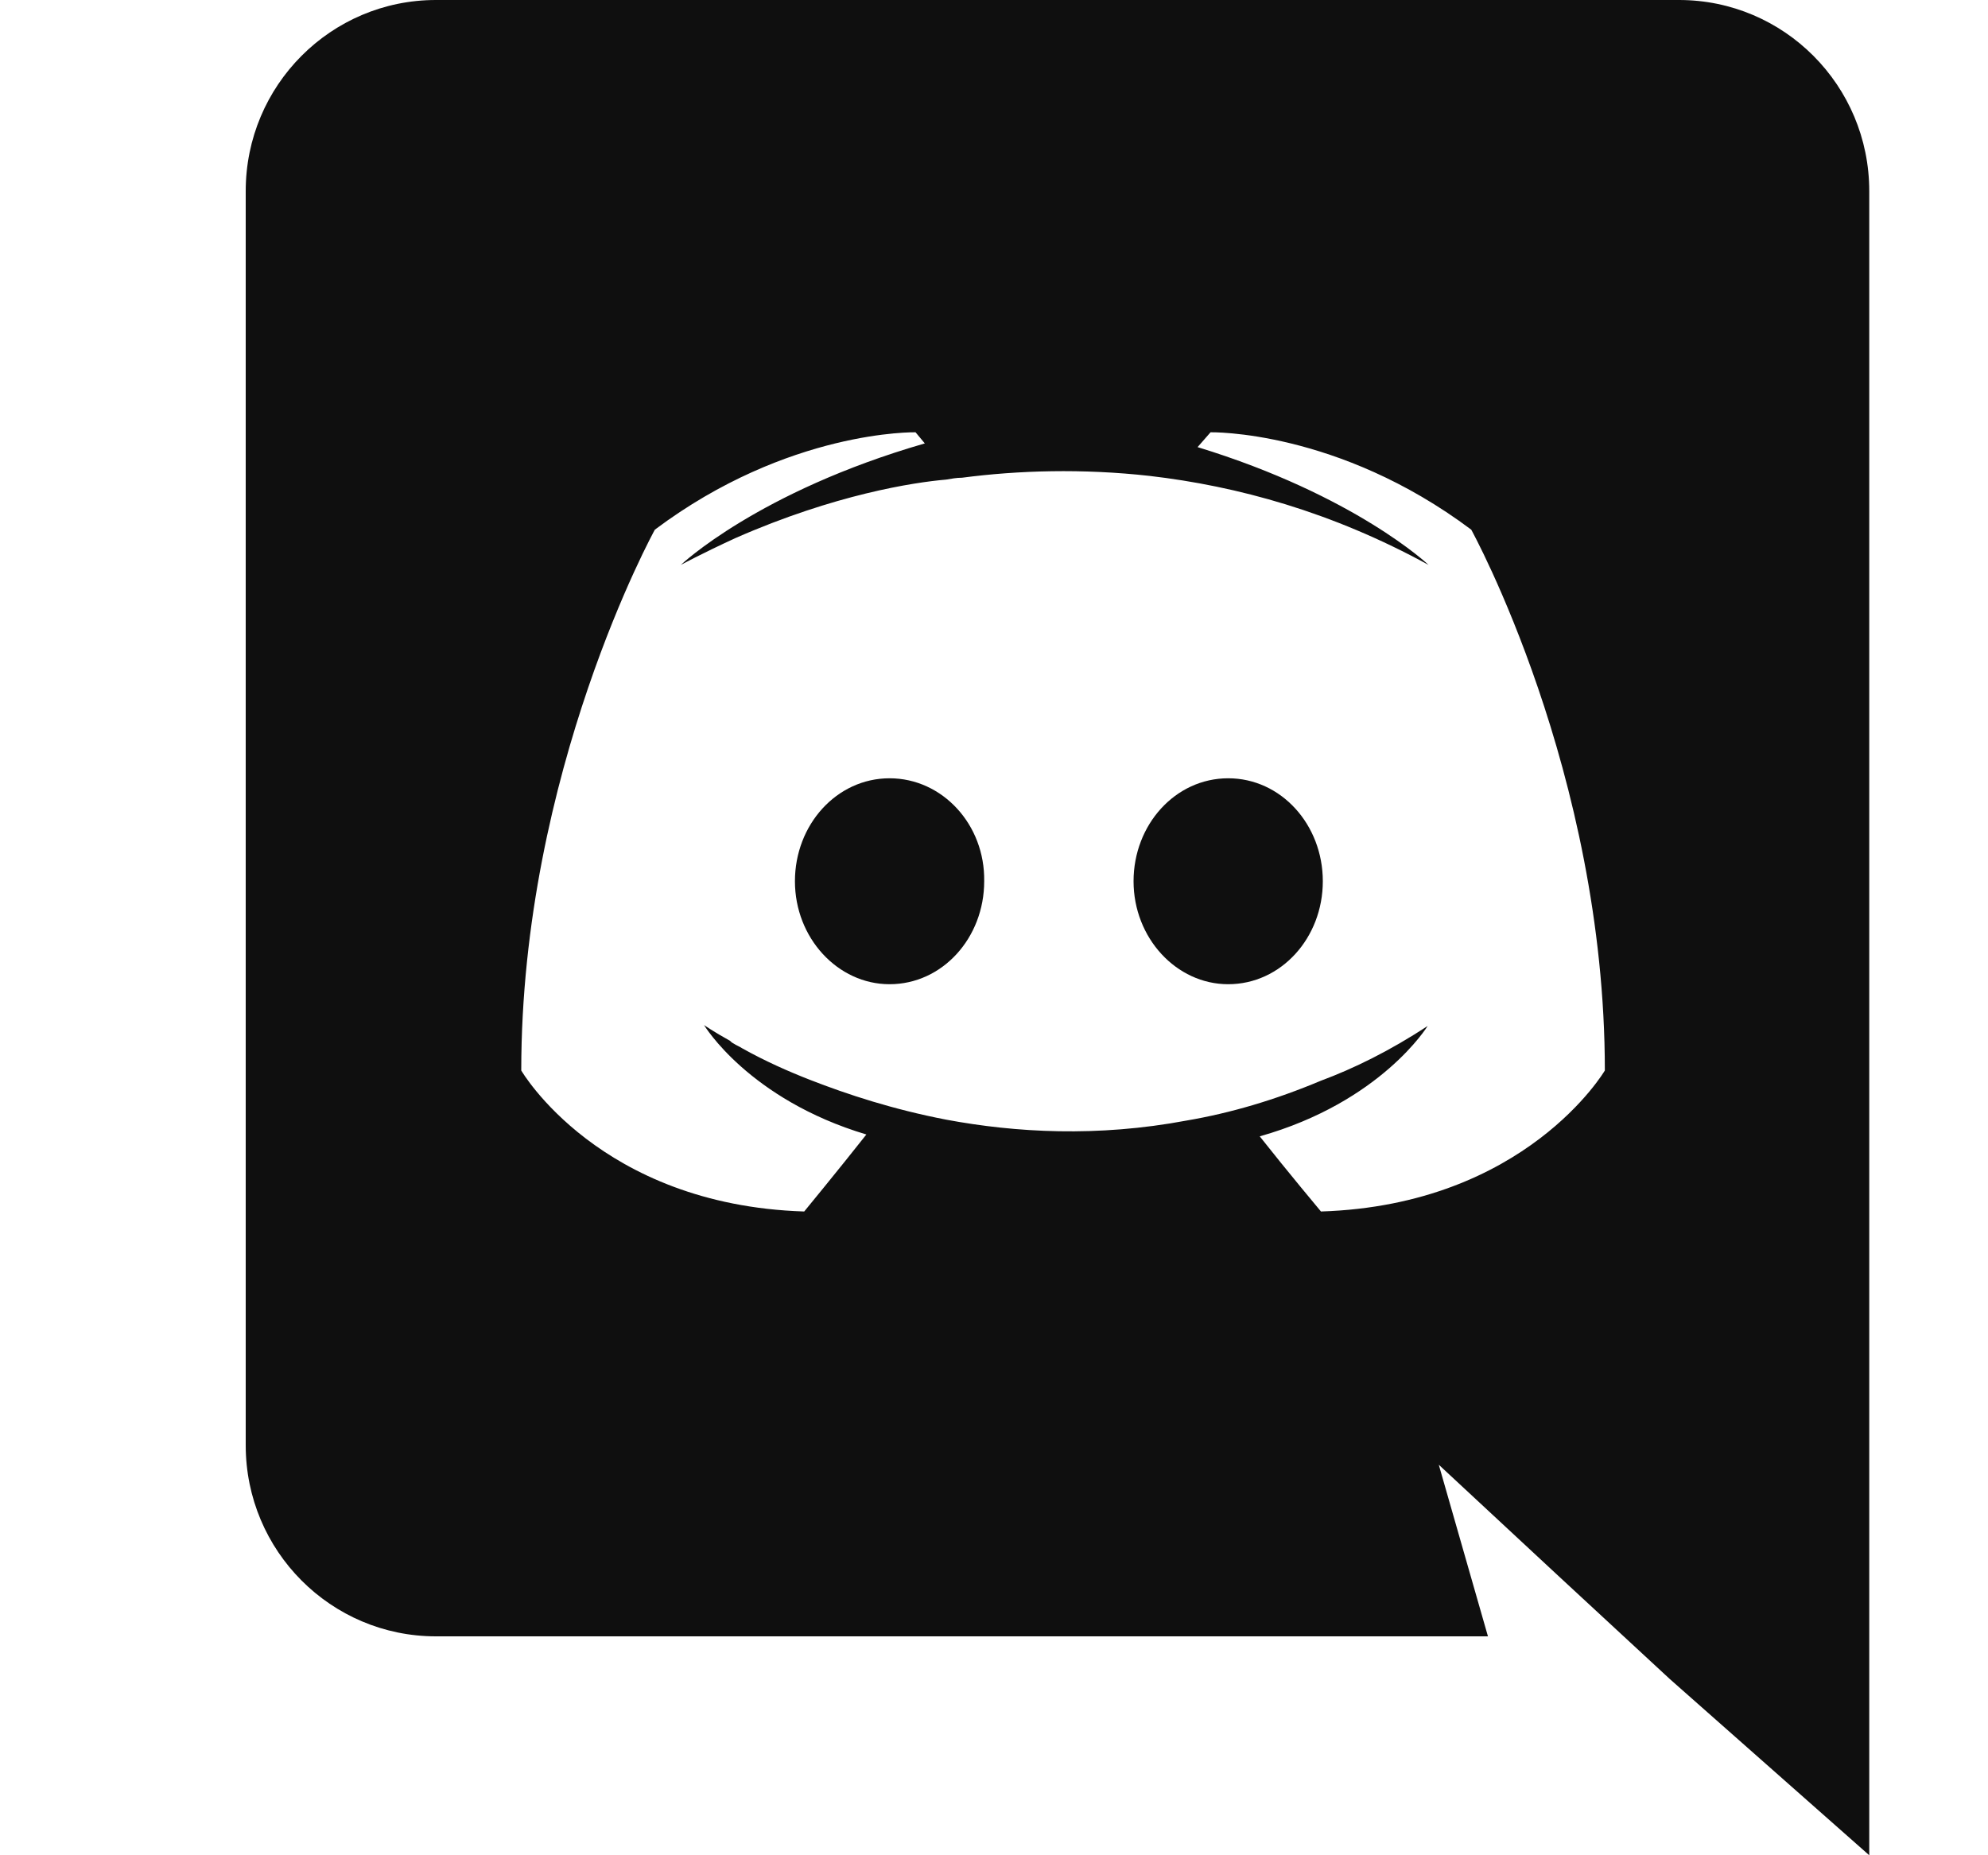 <svg width="15" height="14" viewBox="0 0 15 14" fill="none" xmlns="http://www.w3.org/2000/svg">
<path d="M6.712 5.873C6.313 5.873 5.998 6.223 5.998 6.65C5.998 7.077 6.32 7.427 6.712 7.427C7.111 7.427 7.426 7.077 7.426 6.65C7.433 6.223 7.111 5.873 6.712 5.873ZM9.267 5.873C8.868 5.873 8.553 6.223 8.553 6.65C8.553 7.077 8.875 7.427 9.267 7.427C9.666 7.427 9.981 7.077 9.981 6.65C9.981 6.223 9.666 5.873 9.267 5.873Z" fill="#0F0F0F"/>
<path d="M12.669 0H3.289C2.498 0 1.854 0.644 1.854 1.442V10.906C1.854 11.704 2.498 12.348 3.289 12.348H11.227L10.856 11.053L11.752 11.886L12.599 12.67L14.104 14V1.442C14.104 0.644 13.46 0 12.669 0ZM9.967 9.142C9.967 9.142 9.715 8.841 9.505 8.575C10.422 8.316 10.772 7.742 10.772 7.742C10.485 7.931 10.212 8.064 9.967 8.155C9.617 8.302 9.281 8.4 8.952 8.456C8.28 8.582 7.664 8.547 7.139 8.449C6.74 8.372 6.397 8.26 6.11 8.148C5.949 8.085 5.774 8.008 5.599 7.91C5.578 7.896 5.557 7.889 5.536 7.875C5.522 7.868 5.515 7.861 5.508 7.854C5.382 7.784 5.312 7.735 5.312 7.735C5.312 7.735 5.648 8.295 6.537 8.561C6.327 8.827 6.068 9.142 6.068 9.142C4.521 9.093 3.933 8.078 3.933 8.078C3.933 5.824 4.941 3.997 4.941 3.997C5.949 3.241 6.908 3.262 6.908 3.262L6.978 3.346C5.718 3.71 5.137 4.263 5.137 4.263C5.137 4.263 5.291 4.179 5.55 4.06C6.299 3.731 6.894 3.64 7.139 3.619C7.181 3.612 7.216 3.605 7.258 3.605C7.685 3.549 8.168 3.535 8.672 3.591C9.337 3.668 10.051 3.864 10.779 4.263C10.779 4.263 10.226 3.738 9.036 3.374L9.134 3.262C9.134 3.262 10.093 3.241 11.101 3.997C11.101 3.997 12.109 5.824 12.109 8.078C12.109 8.078 11.514 9.093 9.967 9.142Z" fill="#0F0F0F"/>
</svg>
